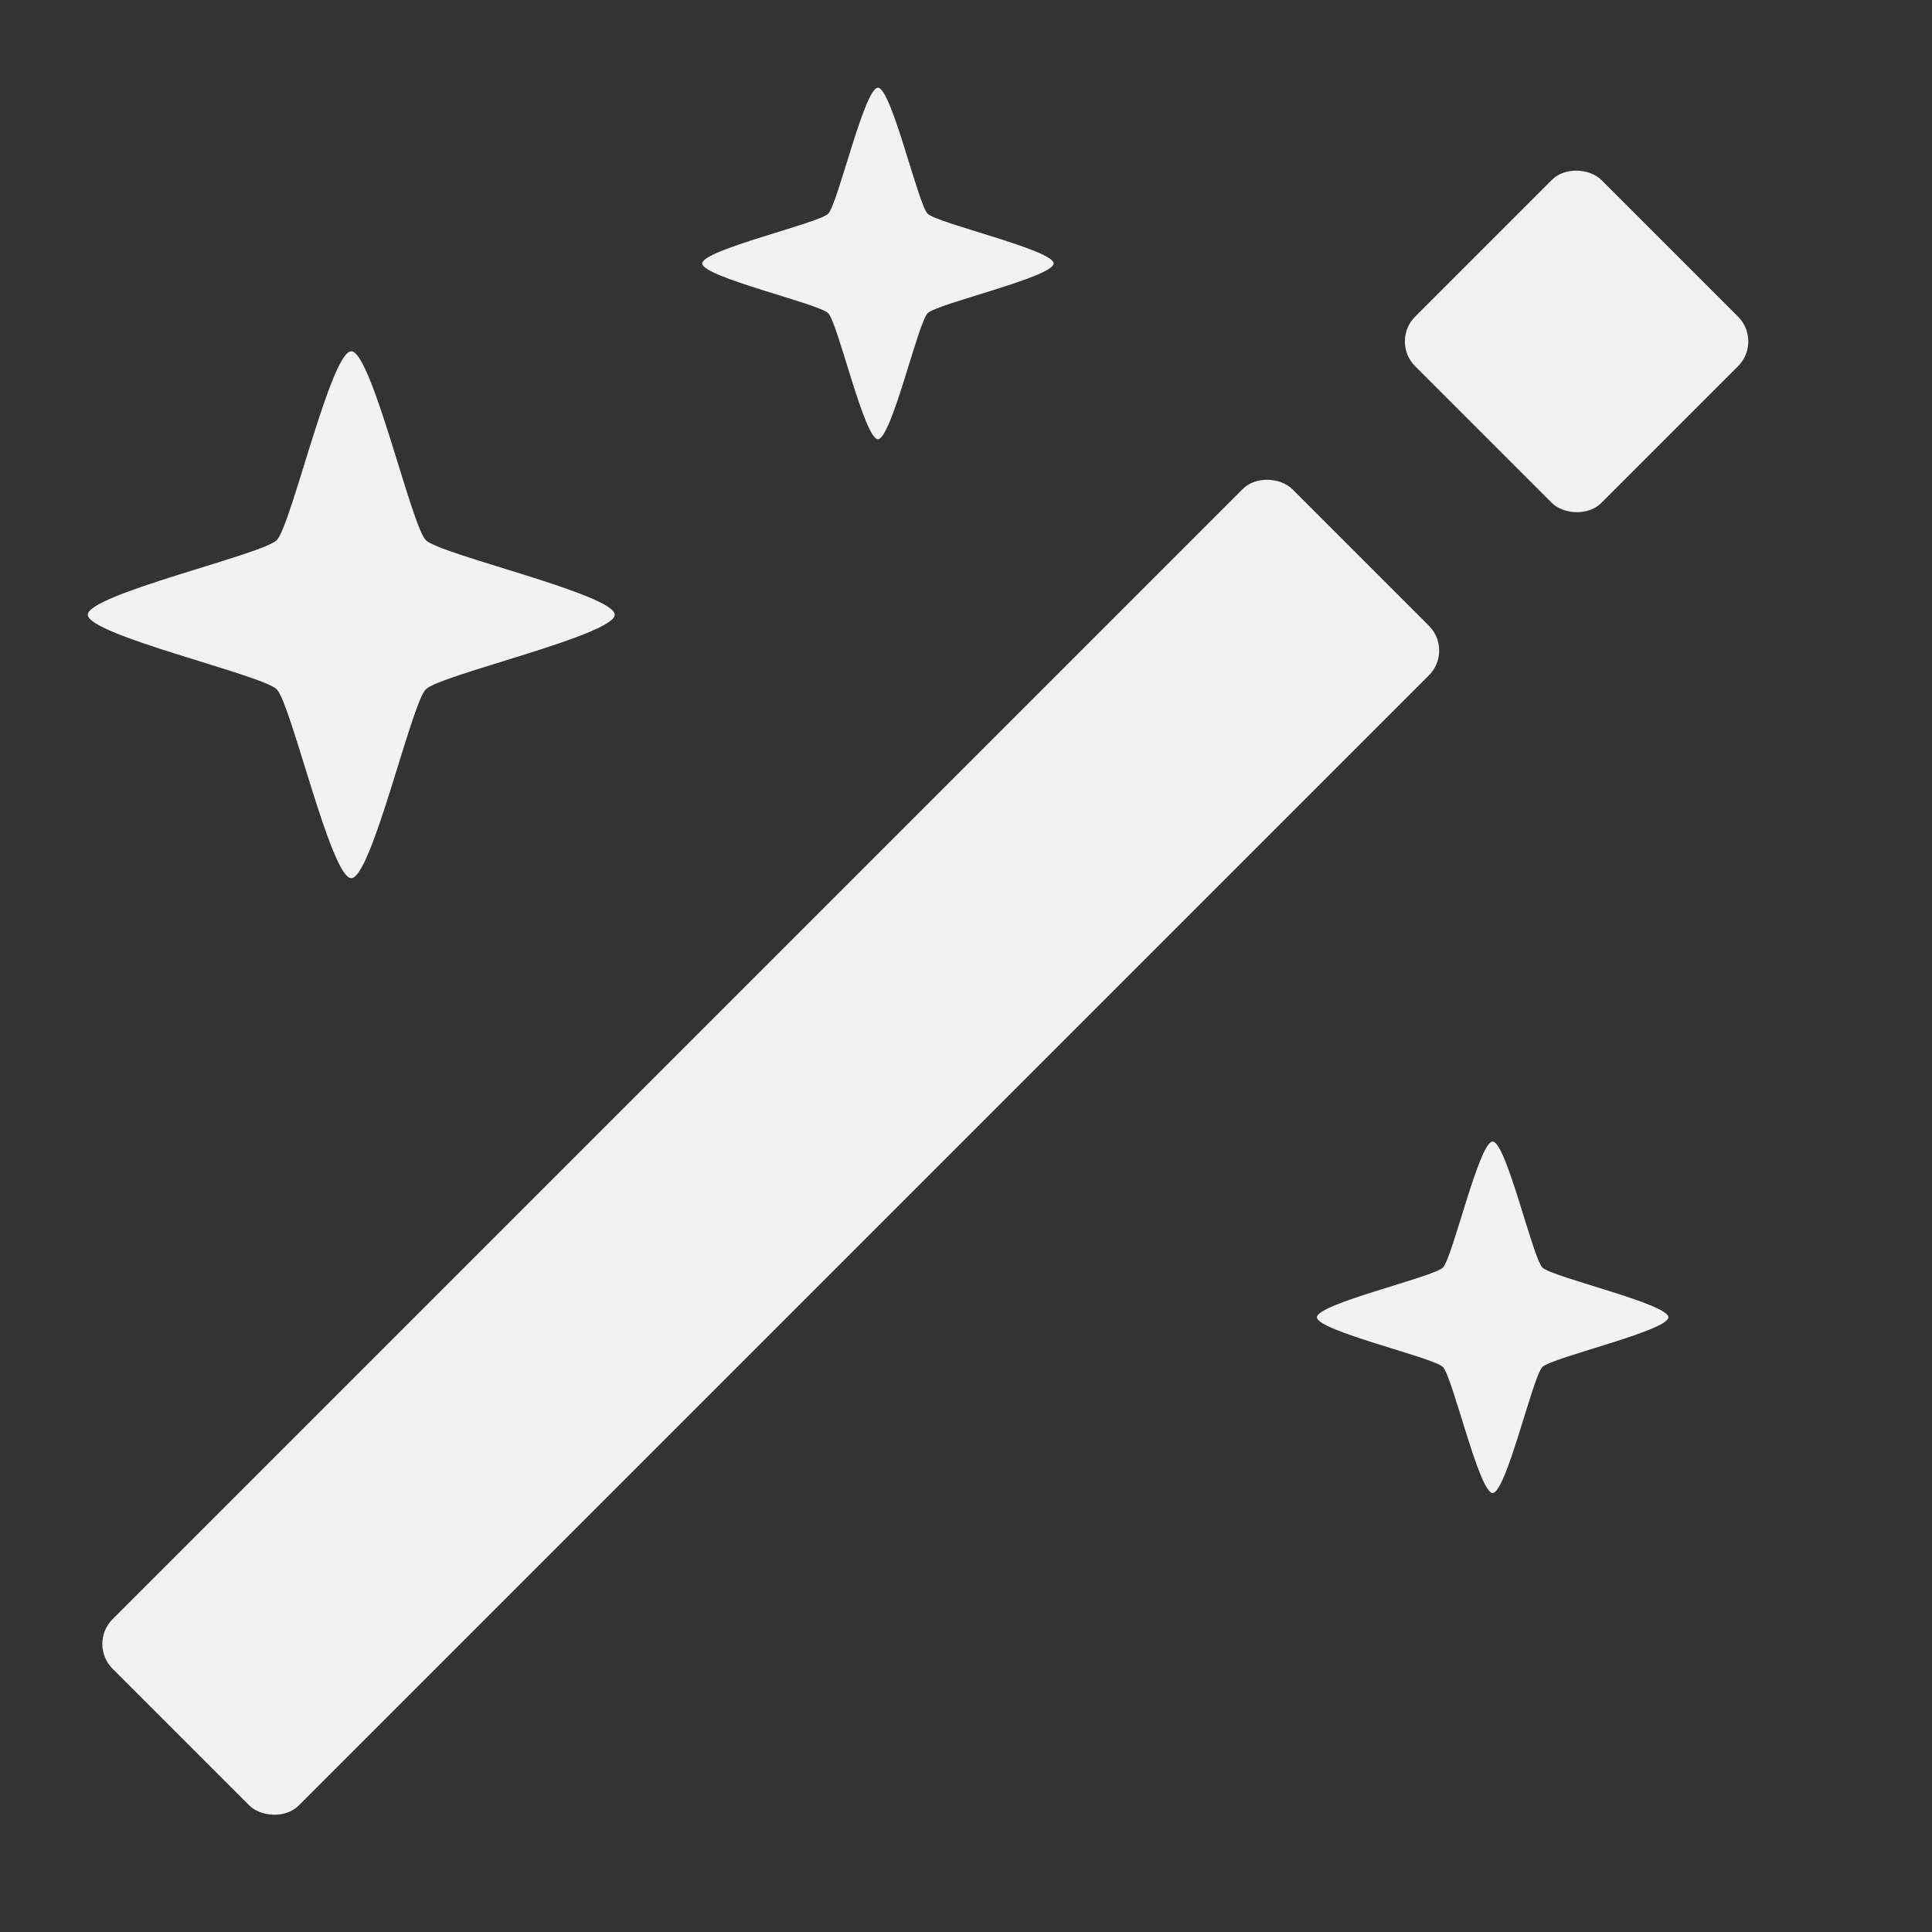 <?xml version="1.0" encoding="UTF-8" standalone="no"?>
<!-- Created with Inkscape (http://www.inkscape.org/) -->

<svg
   xmlns:dc="http://purl.org/dc/elements/1.1/"
   xmlns:cc="http://creativecommons.org/ns#"
   xmlns:rdf="http://www.w3.org/1999/02/22-rdf-syntax-ns#"
   xmlns:svg="http://www.w3.org/2000/svg"
   xmlns="http://www.w3.org/2000/svg"
   xmlns:sodipodi="http://sodipodi.sourceforge.net/DTD/sodipodi-0.dtd"
   xmlns:inkscape="http://www.inkscape.org/namespaces/inkscape"
   width="22"
   height="22"
   viewBox="0 0 22 22"
   id="svg2"
   version="1.1"
   inkscape:version="0.91 r13725"
   sodipodi:docname="musrWiz-22x22-dark.svg">
  <rect x="0" y="0" width="22" height="22" fill="#333333" stroke="none"/>
  <defs
     id="defs4">
    <inkscape:perspective
       sodipodi:type="inkscape:persp3d"
       inkscape:vp_x="0 : 11 : 1"
       inkscape:vp_y="0 : 1000 : 0"
       inkscape:vp_z="22 : 11 : 1"
       inkscape:persp3d-origin="11 : 7.3333333 : 1"
       id="perspective3013" />
    <inkscape:perspective
       id="perspective3023"
       inkscape:persp3d-origin="0.5 : 0.33333333 : 1"
       inkscape:vp_z="1 : 0.5 : 1"
       inkscape:vp_y="0 : 1000 : 0"
       inkscape:vp_x="0 : 0.5 : 1"
       sodipodi:type="inkscape:persp3d" />
    <inkscape:perspective
       id="perspective3066"
       inkscape:persp3d-origin="0.5 : 0.33333333 : 1"
       inkscape:vp_z="1 : 0.5 : 1"
       inkscape:vp_y="0 : 1000 : 0"
       inkscape:vp_x="0 : 0.5 : 1"
       sodipodi:type="inkscape:persp3d" />
    <inkscape:perspective
       id="perspective3088"
       inkscape:persp3d-origin="0.5 : 0.33333333 : 1"
       inkscape:vp_z="1 : 0.5 : 1"
       inkscape:vp_y="0 : 1000 : 0"
       inkscape:vp_x="0 : 0.5 : 1"
       sodipodi:type="inkscape:persp3d" />
  </defs>
  <sodipodi:namedview
     id="base"
     pagecolor="#ffffff"
     bordercolor="#666666"
     borderopacity="1.0"
     inkscape:pageopacity="0.0"
     inkscape:pageshadow="2"
     inkscape:zoom="31.054545"
     inkscape:cx="-4.212784"
     inkscape:cy="11.88778"
     inkscape:document-units="px"
     inkscape:current-layer="layer1"
     showgrid="true"
     units="pt"
     inkscape:window-width="2560"
     inkscape:window-height="1382"
     inkscape:window-x="0"
     inkscape:window-y="-3"
     inkscape:window-maximized="1"
     inkscape:snap-grids="true"
     showguides="true"
     borderlayer="true"
     inkscape:showpageshadow="false">
    <inkscape:grid
       type="xygrid"
       id="grid5486" />
  </sodipodi:namedview>
  <g
     inkscape:label="Layer 1"
     inkscape:groupmode="layer"
     id="layer1"
     transform="translate(0,-1030.362)">
    <rect
       style="fill:#f2f2f2;fill-opacity:1;stroke:none"
       id="rect3029"
       width="19"
       height="3"
       x="-741.218"
       y="742.632"
       transform="matrix(0.707,-0.707,0.707,0.707,0,0)"
       rx="0.4" />
    <rect
       style="fill:#f2f2f2;fill-opacity:1;stroke:none"
       id="rect3052"
       width="3"
       height="3"
       x="-720.239"
       y="742.632"
       transform="matrix(0.707,-0.707,0.707,0.707,0,0)"
       rx="0.4" />
    <path
       sodipodi:type="star"
       style="fill:#f2f2f2;fill-opacity:1;stroke:none"
       id="path3056"
       sodipodi:sides="4"
       sodipodi:cx="3"
       sodipodi:cy="1"
       sodipodi:r1="3"
       sodipodi:r2="1.2"
       sodipodi:arg1="0"
       sodipodi:arg2="0.78539816"
       inkscape:flatsided="false"
       inkscape:rounded="0.1"
       inkscape:randomized="0"
       d="M 6,1 C 6,1.231 4.012,1.685 3.849,1.849 3.685,2.012 3.231,4 3,4 2.769,4 2.315,2.012 2.151,1.849 1.988,1.685 0,1.231 0,1 0,0.769 1.988,0.315 2.151,0.151 2.315,-0.012 2.769,-2 3,-2 3.231,-2 3.685,-0.012 3.849,0.151 4.012,0.315 6,0.769 6,1 Z"
       transform="translate(1,1036.362)" />
    <path
       sodipodi:type="star"
       style="fill:#f2f2f2;fill-opacity:1;stroke:none"
       id="path3056-3"
       sodipodi:sides="4"
       sodipodi:cx="3"
       sodipodi:cy="1"
       sodipodi:r1="3"
       sodipodi:r2="1.2"
       sodipodi:arg1="0"
       sodipodi:arg2="0.78539816"
       inkscape:flatsided="false"
       inkscape:rounded="0.1"
       inkscape:randomized="0"
       d="M 6,1 C 6,1.231 4.012,1.685 3.849,1.849 3.685,2.012 3.231,4 3,4 2.769,4 2.315,2.012 2.151,1.849 1.988,1.685 0,1.231 0,1 0,0.769 1.988,0.315 2.151,0.151 2.315,-0.012 2.769,-2 3,-2 3.231,-2 3.685,-0.012 3.849,0.151 4.012,0.315 6,0.769 6,1 Z"
       transform="matrix(0.667,0,0,0.667,7.996,1032.695)" />
    <path
       sodipodi:type="star"
       style="fill:#f2f2f2;fill-opacity:1;stroke:none"
       id="path3056-3-4"
       sodipodi:sides="4"
       sodipodi:cx="3"
       sodipodi:cy="1"
       sodipodi:r1="3"
       sodipodi:r2="1.2"
       sodipodi:arg1="0"
       sodipodi:arg2="0.78539816"
       inkscape:flatsided="false"
       inkscape:rounded="0.1"
       inkscape:randomized="0"
       d="M 6,1 C 6,1.231 4.012,1.685 3.849,1.849 3.685,2.012 3.231,4 3,4 2.769,4 2.315,2.012 2.151,1.849 1.988,1.685 0,1.231 0,1 0,0.769 1.988,0.315 2.151,0.151 2.315,-0.012 2.769,-2 3,-2 3.231,-2 3.685,-0.012 3.849,0.151 4.012,0.315 6,0.769 6,1 Z"
       transform="matrix(0.667,0,0,0.667,14.996,1044.695)" />
  </g>
</svg>
